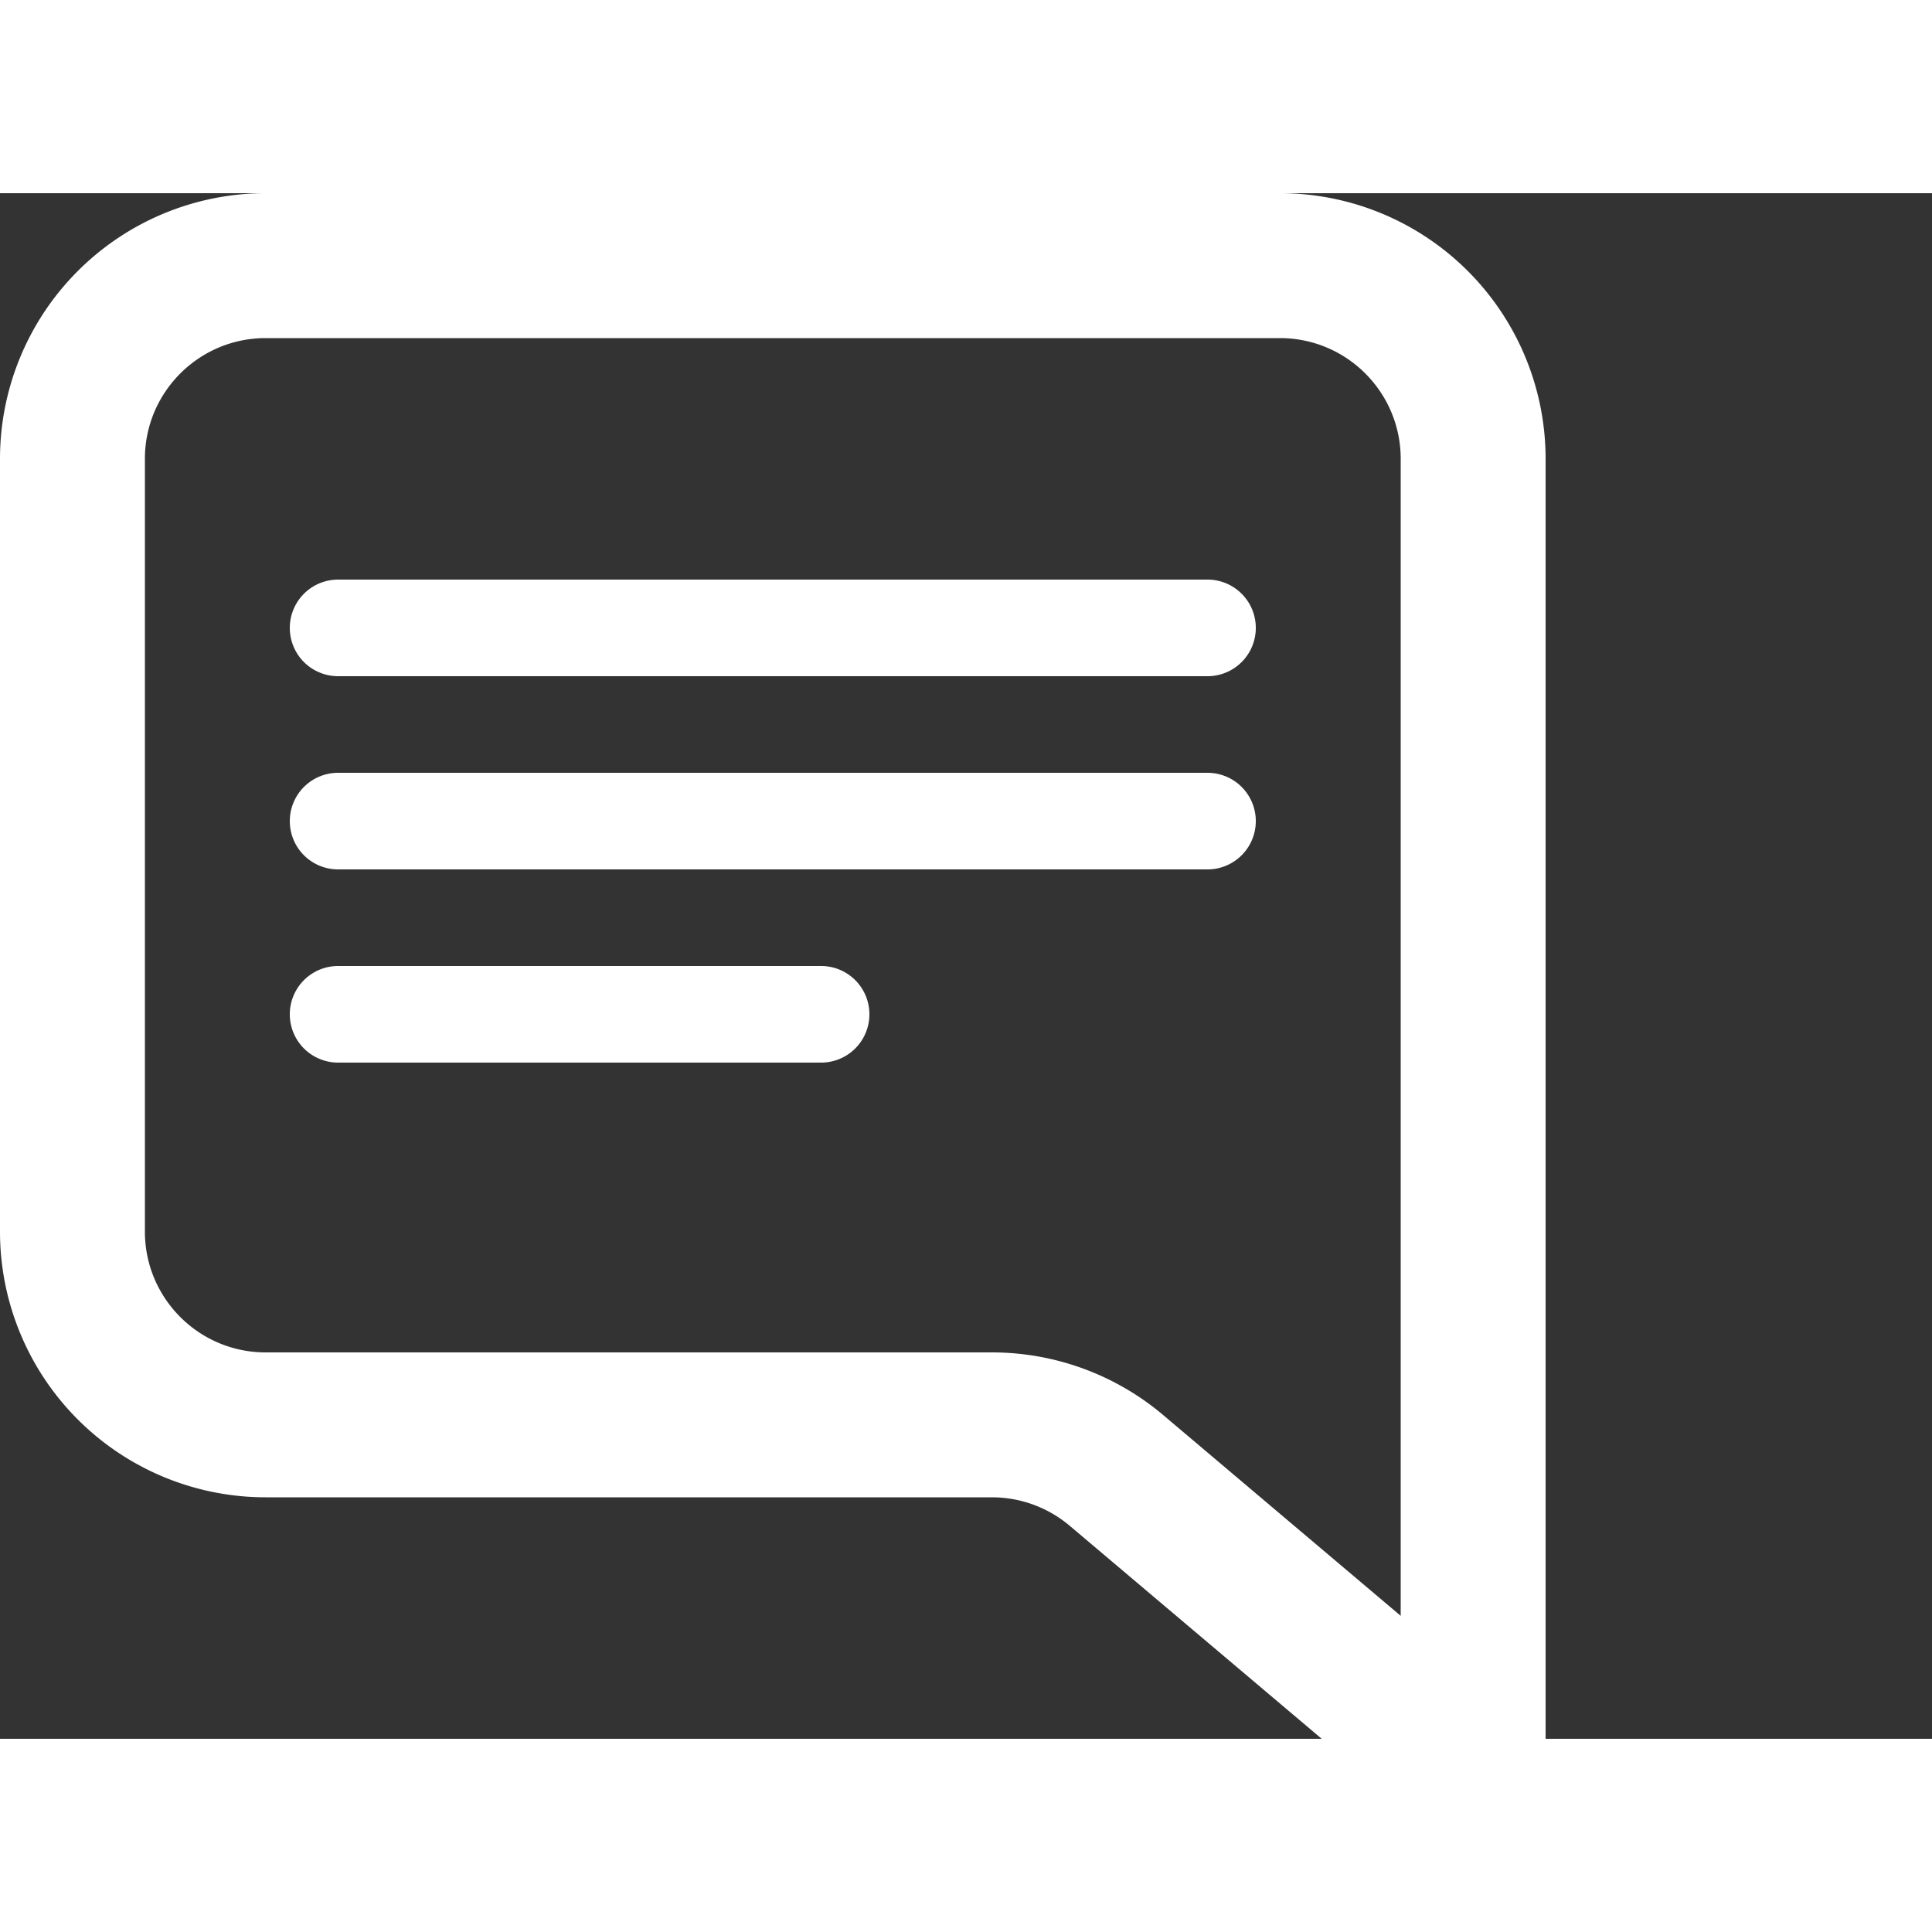 <svg xmlns="http://www.w3.org/2000/svg" viewBox="0 0 20 16" width="18" height="18" fill="white"><rect x="0" y="0" width="20" height="16" fill="#333333" stroke="none"/><path fill="white" fill-rule="evenodd" d="M0 2.75A2.75 2.75 0 0 1 2.75 0h10.5A2.75 2.75 0 0 1 16 2.75v13.594a.75.75 0 0 1-1.234.572l-3.691-3.12a1.25 1.25 0 0 0-.807-.296H2.75A2.75 2.75 0 0 1 0 10.75v-8ZM2.75 1.5c-.69 0-1.25.56-1.25 1.25v8c0 .69.56 1.25 1.25 1.25h7.518c.65 0 1.279.23 1.775.65l2.457 2.077V2.75c0-.69-.56-1.25-1.25-1.25H2.75Z" clip-rule="evenodd"></path><path fill="white" fill-rule="evenodd" d="M3 4.5a.5.5 0 0 1 .5-.5h9a.5.5 0 0 1 0 1h-9a.5.5 0 0 1-.5-.5Zm0 2a.5.5 0 0 1 .5-.5h9a.5.5 0 0 1 0 1h-9a.5.5 0 0 1-.5-.5Zm0 2a.5.5 0 0 1 .5-.5h5a.5.5 0 0 1 0 1h-5a.5.5 0 0 1-.5-.5Z" clip-rule="evenodd"></path></svg>